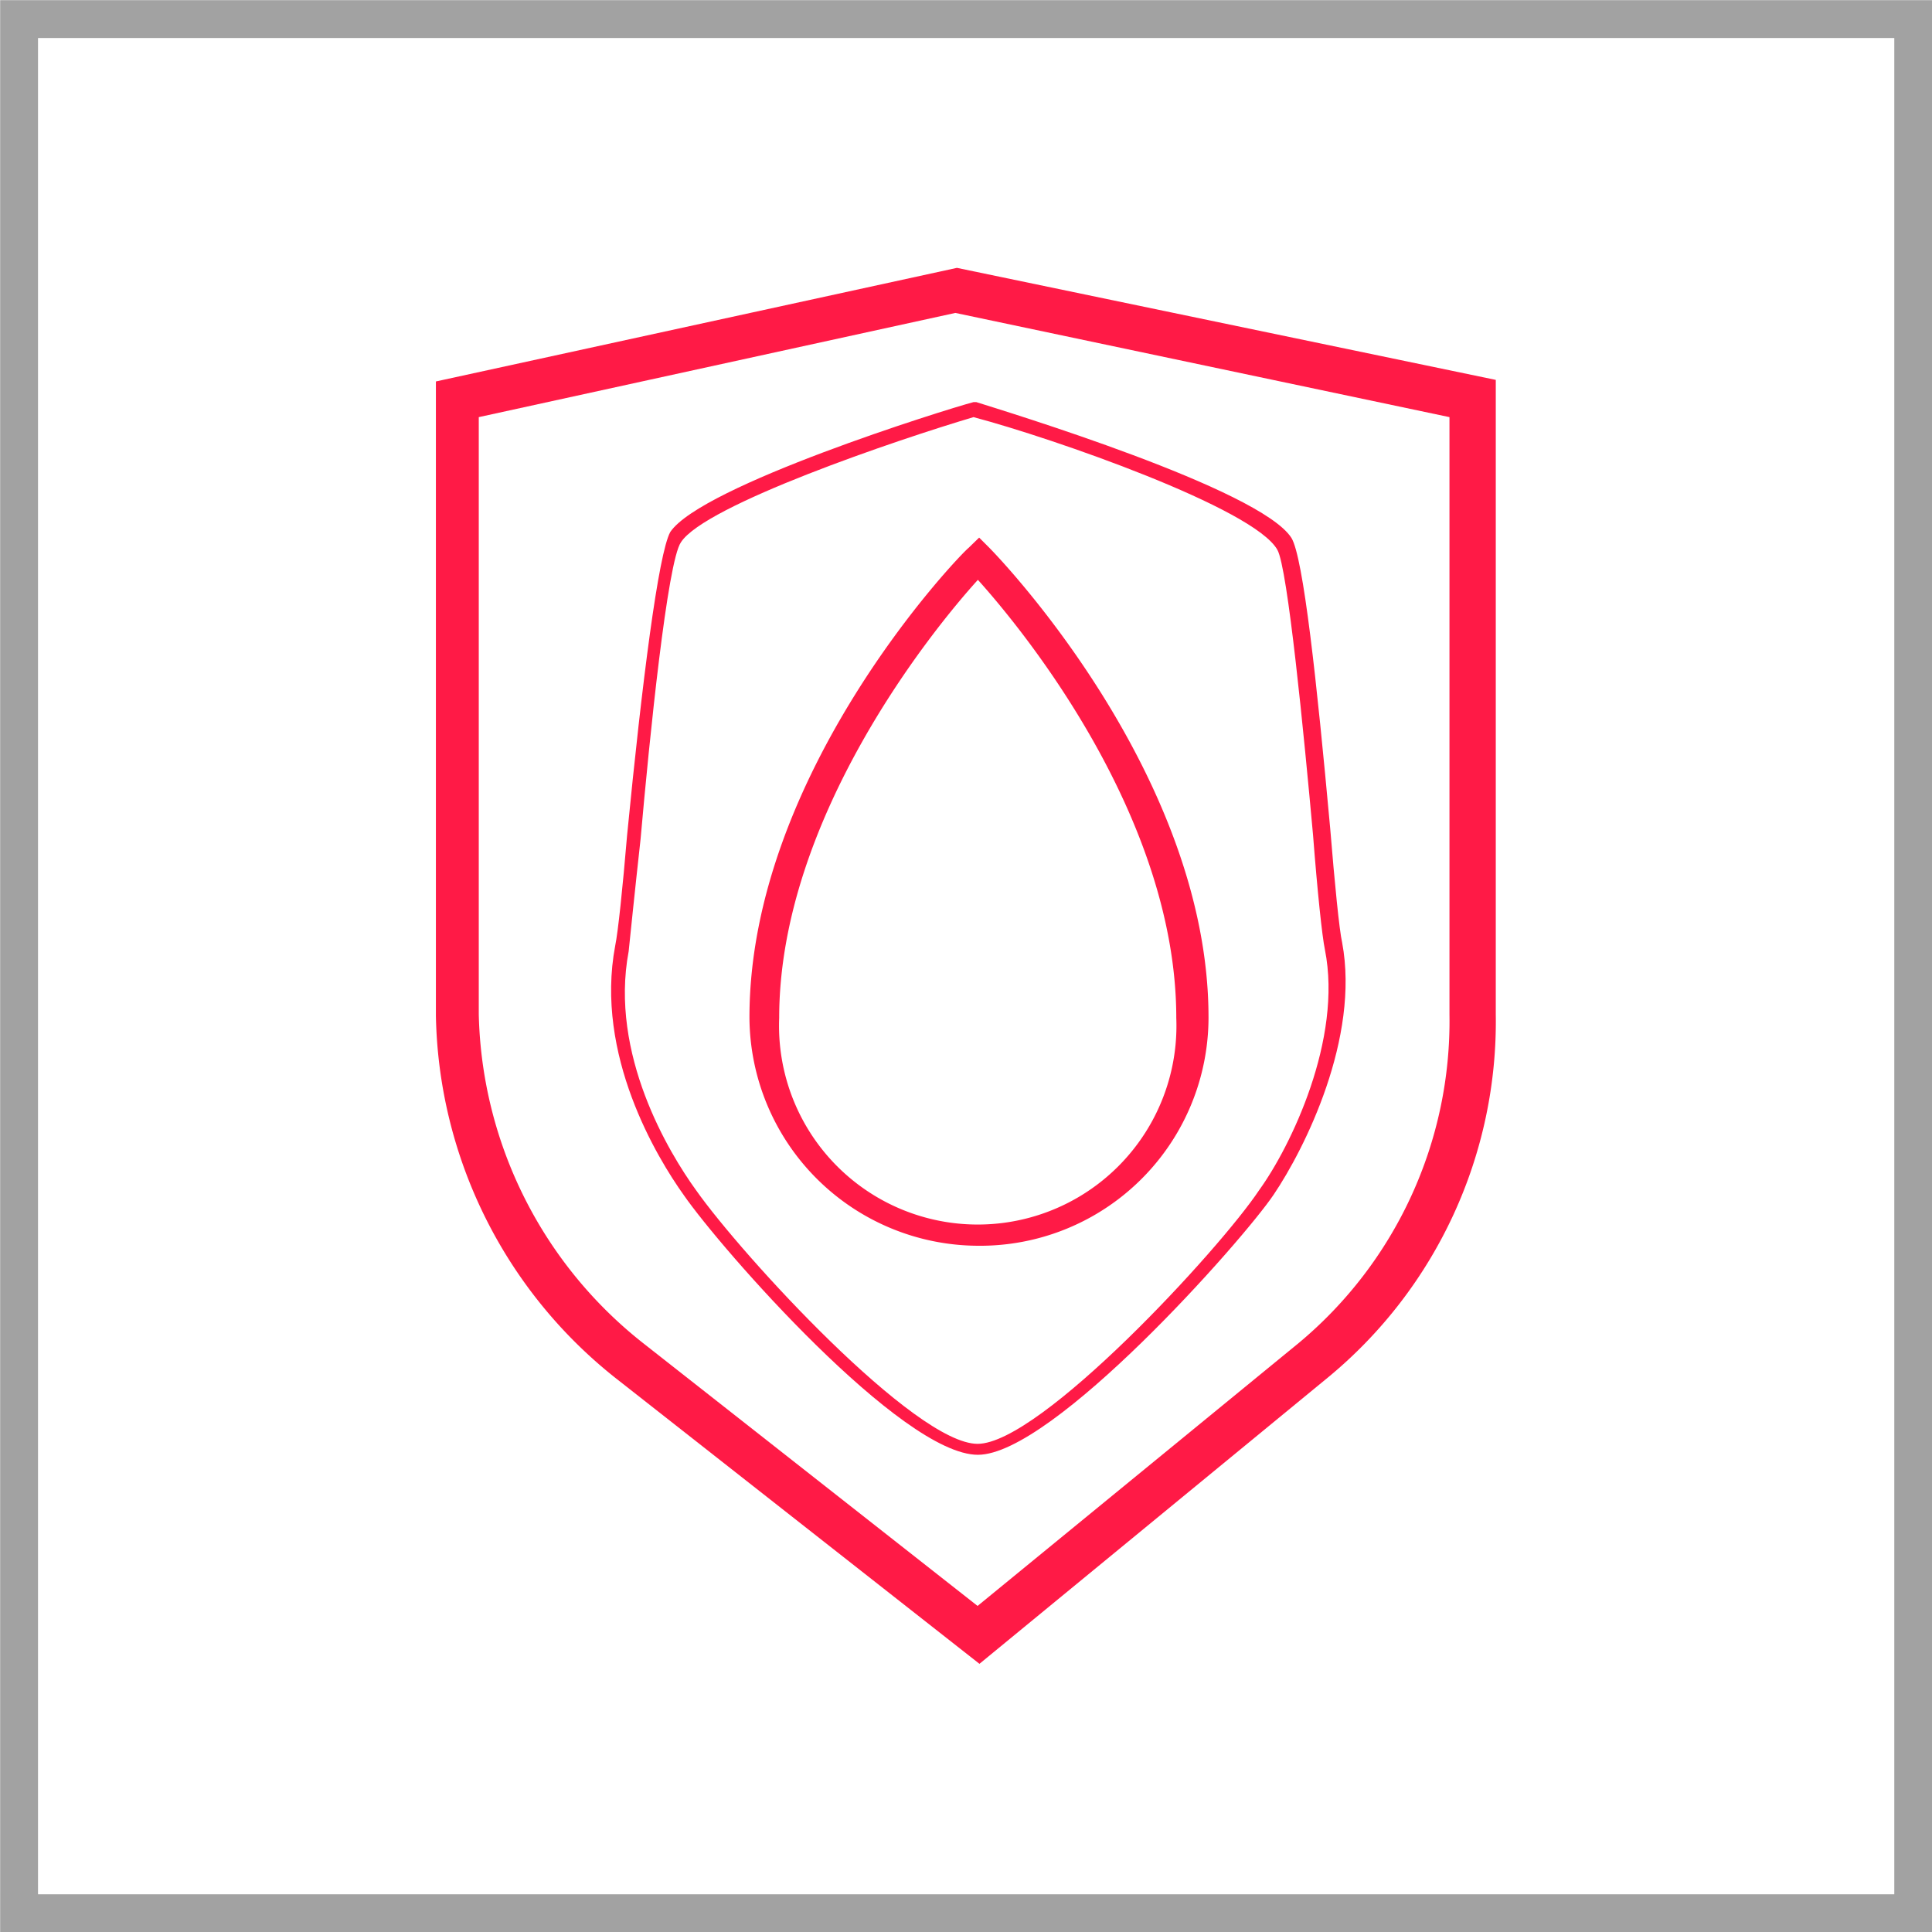 <svg id="Слой_1" data-name="Слой 1" xmlns="http://www.w3.org/2000/svg" width="52px" height="52px" viewBox="0 0 61.74 61.74"><defs><style>.cls-1{fill:none;stroke:#a2a2a2;stroke-miterlimit:10;stroke-width:1.21px;}.cls-2{fill:#ff1a46;}</style></defs><title>icon-fur-2</title><rect class="cls-1" x="0.61" y="0.61" width="60.53" height="60.53"/><path class="cls-2" d="M31.3,53.17,19.7,44.06a15.12,15.12,0,0,1-5.77-11.59V12.19L30.58,8.56l17.22,3.58V32.42A14.74,14.74,0,0,1,42.46,44Zm-16-39.84V32.42a13.77,13.77,0,0,0,5.25,10.5l10.69,8.4,10.26-8.4a13.39,13.39,0,0,0,4.82-10.5V13.33L30.53,10Z"/><path class="cls-2" d="M31.25,46.49c-2.44,0-8.21-6.58-9.4-8.3C21,37,19,33.71,19.66,30.22c.09-.43.24-1.86.38-3.53.48-4.91,1-9,1.38-9.69,1-1.48,8.78-3.91,9.69-4.15h.09c.91.29,9.07,2.77,10.07,4.34.38.62.81,4.58,1.24,9.3.14,1.72.29,3.24.38,3.63.57,3.05-1.19,6.58-2.19,8.06S33.64,46.49,31.25,46.49Zm-.14-33.16c-2.43.72-8.59,2.81-9.35,4-.43.62-1,6.2-1.29,9.49-.19,1.72-.33,3.1-.38,3.58-.62,3.29,1.29,6.44,2.15,7.63,1.48,2.1,7,8.11,9,8.11s7.73-6.2,9-8.11c1-1.38,2.67-4.82,2.1-7.68-.09-.43-.24-1.86-.38-3.67-.29-3.2-.81-8.54-1.14-9.11C40.08,16.24,33.64,14,31.11,13.33Z"/><path class="cls-2" d="M31.25,39.81a7.33,7.33,0,0,1-7.3-7.3c0-7.78,6.68-14.74,7-15l.34-.33.33.33c.29.29,7,7.25,7,15A7.3,7.3,0,0,1,31.25,39.81Zm0-21.28c-1.39,1.53-6.35,7.59-6.35,14a6.35,6.35,0,1,0,12.69,0C37.59,26.07,32.63,20.06,31.25,18.53Z"/></svg>